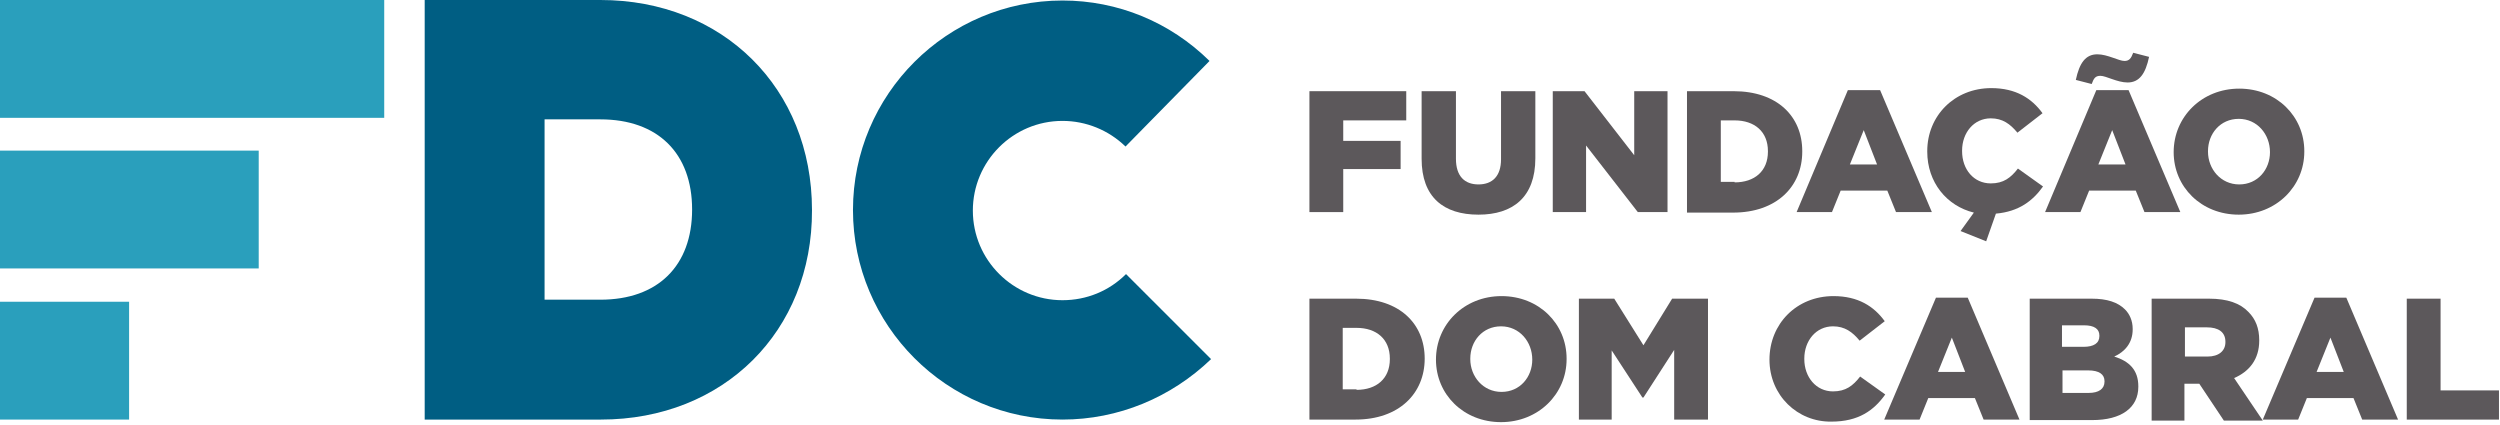 <svg viewBox="0 0 488 83" fill="none" xmlns="http://www.w3.org/2000/svg">
<g clip-path="url(#clip0_121_1317)">
<path d="M255.6 17.8H274.5V23.5H262.2V27.5H273.4V33H262.2V41.4H255.6V17.8Z" fill="#5C585B"/>
<path d="M277.5 31V17.8H284.2V31C284.2 34.4 285.9 36 288.6 36C291.3 36 293 34.4 293 31.1V17.8H299.7V30.9C299.7 38.5 295.3 41.9 288.6 41.9C281.8 41.9 277.5 38.5 277.5 31Z" fill="#5C585B"/>
<path d="M303.1 17.8H309.3L319 30.3V17.8H325.5V41.4H319.7L309.6 28.4V41.4H303.1V17.8Z" fill="#5C585B"/>
<path d="M338.6 35.6C342.5 35.6 345.1 33.4 345.1 29.6V29.5C345.1 25.7 342.5 23.5 338.6 23.5H335.9V35.5H338.6V35.6ZM329.3 17.8H338.4C346.9 17.8 351.8 22.7 351.8 29.5V29.6C351.8 36.4 346.8 41.5 338.3 41.5H329.3V17.8Z" fill="#5C585B"/>
<path d="M366.4 32.1L363.8 25.4L361.1 32.1H366.4ZM360.7 17.6H367L377.1 41.4H370.1L368.4 37.2H359.3L357.6 41.4H350.7L360.7 17.6Z" fill="#5C585B"/>
<path d="M382.7 45.1L385.3 41.5C380 40.2 376.2 35.6 376.2 29.6V29.5C376.2 22.6 381.5 17.2 388.7 17.2C393.5 17.2 396.6 19.2 398.7 22.1L393.8 25.9C392.4 24.2 390.9 23.1 388.6 23.1C385.3 23.1 383 25.9 383 29.4V29.5C383 33.1 385.3 35.8 388.6 35.8C391.1 35.8 392.5 34.7 393.9 32.9L398.8 36.4C396.8 39.2 394.1 41.3 389.6 41.7L387.7 47.1L382.7 45.1Z" fill="#5C585B"/>
<path d="M414.9 32.1L412.3 25.4L409.6 32.1H414.9ZM405.2 15.6C405.9 12.3 407.1 10.6 409.4 10.6C411.4 10.6 413.6 11.9 414.7 11.9C415.6 11.9 416 11.4 416.4 10.3L419.5 11.1C418.8 14.4 417.6 16.1 415.3 16.1C413.3 16.1 411.1 14.8 410 14.8C409 14.8 408.7 15.3 408.3 16.4L405.2 15.6ZM409.2 17.6H415.5L425.6 41.4H418.6L416.9 37.2H407.8L406.1 41.4H399.2L409.2 17.6Z" fill="#5C585B"/>
<path d="M443.1 29.7C443.1 26.2 440.6 23.2 437 23.2C433.4 23.2 431 26.1 431 29.5V29.6C431 33 433.5 36 437.1 36C440.7 36 443.1 33.1 443.1 29.7ZM424.3 29.7C424.3 22.8 429.8 17.3 437.1 17.3C444.4 17.3 449.8 22.7 449.8 29.5V29.6C449.8 36.4 444.3 41.9 437 41.9C429.7 41.9 424.3 36.5 424.3 29.7Z" fill="#5C585B"/>
<path d="M264.8 76.1C268.7 76.1 271.3 73.9 271.3 70.1V70C271.3 66.2 268.7 64 264.8 64H262.1V76H264.8V76.1ZM255.6 58.3H264.7C273.2 58.3 278.1 63.2 278.1 70C278.1 76.8 273.1 81.9 264.6 81.9H255.6V58.3V58.3Z" fill="#5C585B"/>
<path d="M299.1 70.2C299.1 66.7 296.6 63.7 293 63.7C289.4 63.7 287 66.6 287 70V70.1C287 73.5 289.5 76.5 293.1 76.5C296.7 76.5 299.1 73.6 299.1 70.2ZM280.3 70.2C280.3 63.3 285.8 57.8 293.1 57.8C300.4 57.8 305.8 63.2 305.8 70V70.1C305.8 76.9 300.3 82.4 293 82.4C285.7 82.4 280.3 77 280.3 70.2Z" fill="#5C585B"/>
<path d="M326.4 58.3L320.8 67.4L315.1 58.3H308.2V81.9H314.6V68.4L320.6 77.6H320.8L326.8 68.3V81.9H333.4V58.3H326.4Z" fill="#5C585B"/>
<path d="M345.4 70.2C345.4 63.2 350.7 57.8 357.9 57.8C362.7 57.8 365.8 59.8 367.9 62.7L363 66.5C361.6 64.8 360.1 63.7 357.8 63.7C354.5 63.7 352.2 66.5 352.2 70V70.1C352.2 73.6 354.5 76.4 357.8 76.4C360.3 76.4 361.7 75.3 363.1 73.5L368 77C365.8 80.1 362.8 82.3 357.5 82.3C350.9 82.4 345.4 77.2 345.4 70.2Z" fill="#5C585B"/>
<path d="M381 65.9L383.6 72.6H378.3L381 65.9ZM377.9 58.1L367.8 81.9H374.7L376.4 77.7H385.5L387.2 81.9H394.2L384.1 58.1H377.9V58.1Z" fill="#5C585B"/>
<path d="M407.7 76.7C409.7 76.7 410.8 75.9 410.8 74.5V74.4C410.8 73.1 409.8 72.3 407.6 72.3H402.6V76.7H407.7V76.7ZM406.7 67.7C408.7 67.7 409.8 67 409.8 65.6V65.5C409.8 64.2 408.8 63.5 406.8 63.5H402.5V67.7H406.7V67.7ZM396.2 58.3H408.3C411.3 58.3 413.4 59 414.8 60.4C415.7 61.3 416.3 62.6 416.3 64.2V64.3C416.3 67 414.7 68.7 412.7 69.6C415.6 70.5 417.4 72.2 417.4 75.4V75.5C417.4 79.6 414.1 82 408.4 82H396.2V58.3Z" fill="#5C585B"/>
<path d="M430.9 69.6C433.1 69.6 434.4 68.5 434.4 66.8V66.7C434.4 64.8 433 63.9 430.8 63.9H426.5V69.6H430.9V69.6ZM420 58.3H431.2C434.8 58.3 437.3 59.2 438.9 60.9C440.3 62.3 441 64.1 441 66.4V66.5C441 70.1 439.1 72.5 436.1 73.8L441.7 82.1H434.1L429.3 74.9H429.2H426.4V82.1H420V58.3Z" fill="#5C585B"/>
<path d="M454.9 65.9L457.5 72.6H452.2L454.9 65.9ZM451.8 58.1L441.7 81.9H448.6L450.3 77.7H459.4L461.1 81.9H468.1L458 58.1H451.8V58.1Z" fill="#5C585B"/>
<path d="M469.8 58.3V81.9H487.8V76.2H476.4V58.3H469.8Z" fill="#5C585B"/>
<path d="M106.3 58.5H117.2C128.4 58.5 135.1 51.9 135.1 40.9C135.1 29.9 128.4 23.3 117.2 23.3H106.3V58.5V58.5ZM117.3 81.9H82.9V0H117.2C141.1 0 158.5 17.2 158.5 41C158.6 64.7 141.2 81.9 117.3 81.9Z" fill="#005E83"/>
<path d="M75 0H0V23H75V0Z" fill="#2A9FBC"/>
<path d="M50.5 29.4H0V52.4H50.5V29.4Z" fill="#2A9FBC"/>
<path d="M25.2 58.9H0V81.9H25.2V58.9Z" fill="#2A9FBC"/>
<path d="M207.4 81.9C184.8 81.9 166.5 63.5 166.5 41C166.5 18.4 184.9 0.1 207.4 0.1C218.2 0.1 228.4 4.3 236.1 11.9L219.7 28.6C216.4 25.4 212 23.6 207.4 23.6C197.7 23.6 189.9 31.5 189.9 41.1C189.9 50.8 197.8 58.6 207.4 58.6C212.1 58.6 216.5 56.8 219.8 53.5L236.4 70.1C228.6 77.6 218.3 81.9 207.4 81.9Z" fill="#005E83"/>
</g>
<defs>
<clipPath id="clip0_121_1317">
<rect width="487.8" height="82.4" fill="white"/>
</clipPath>
</defs>
</svg>
